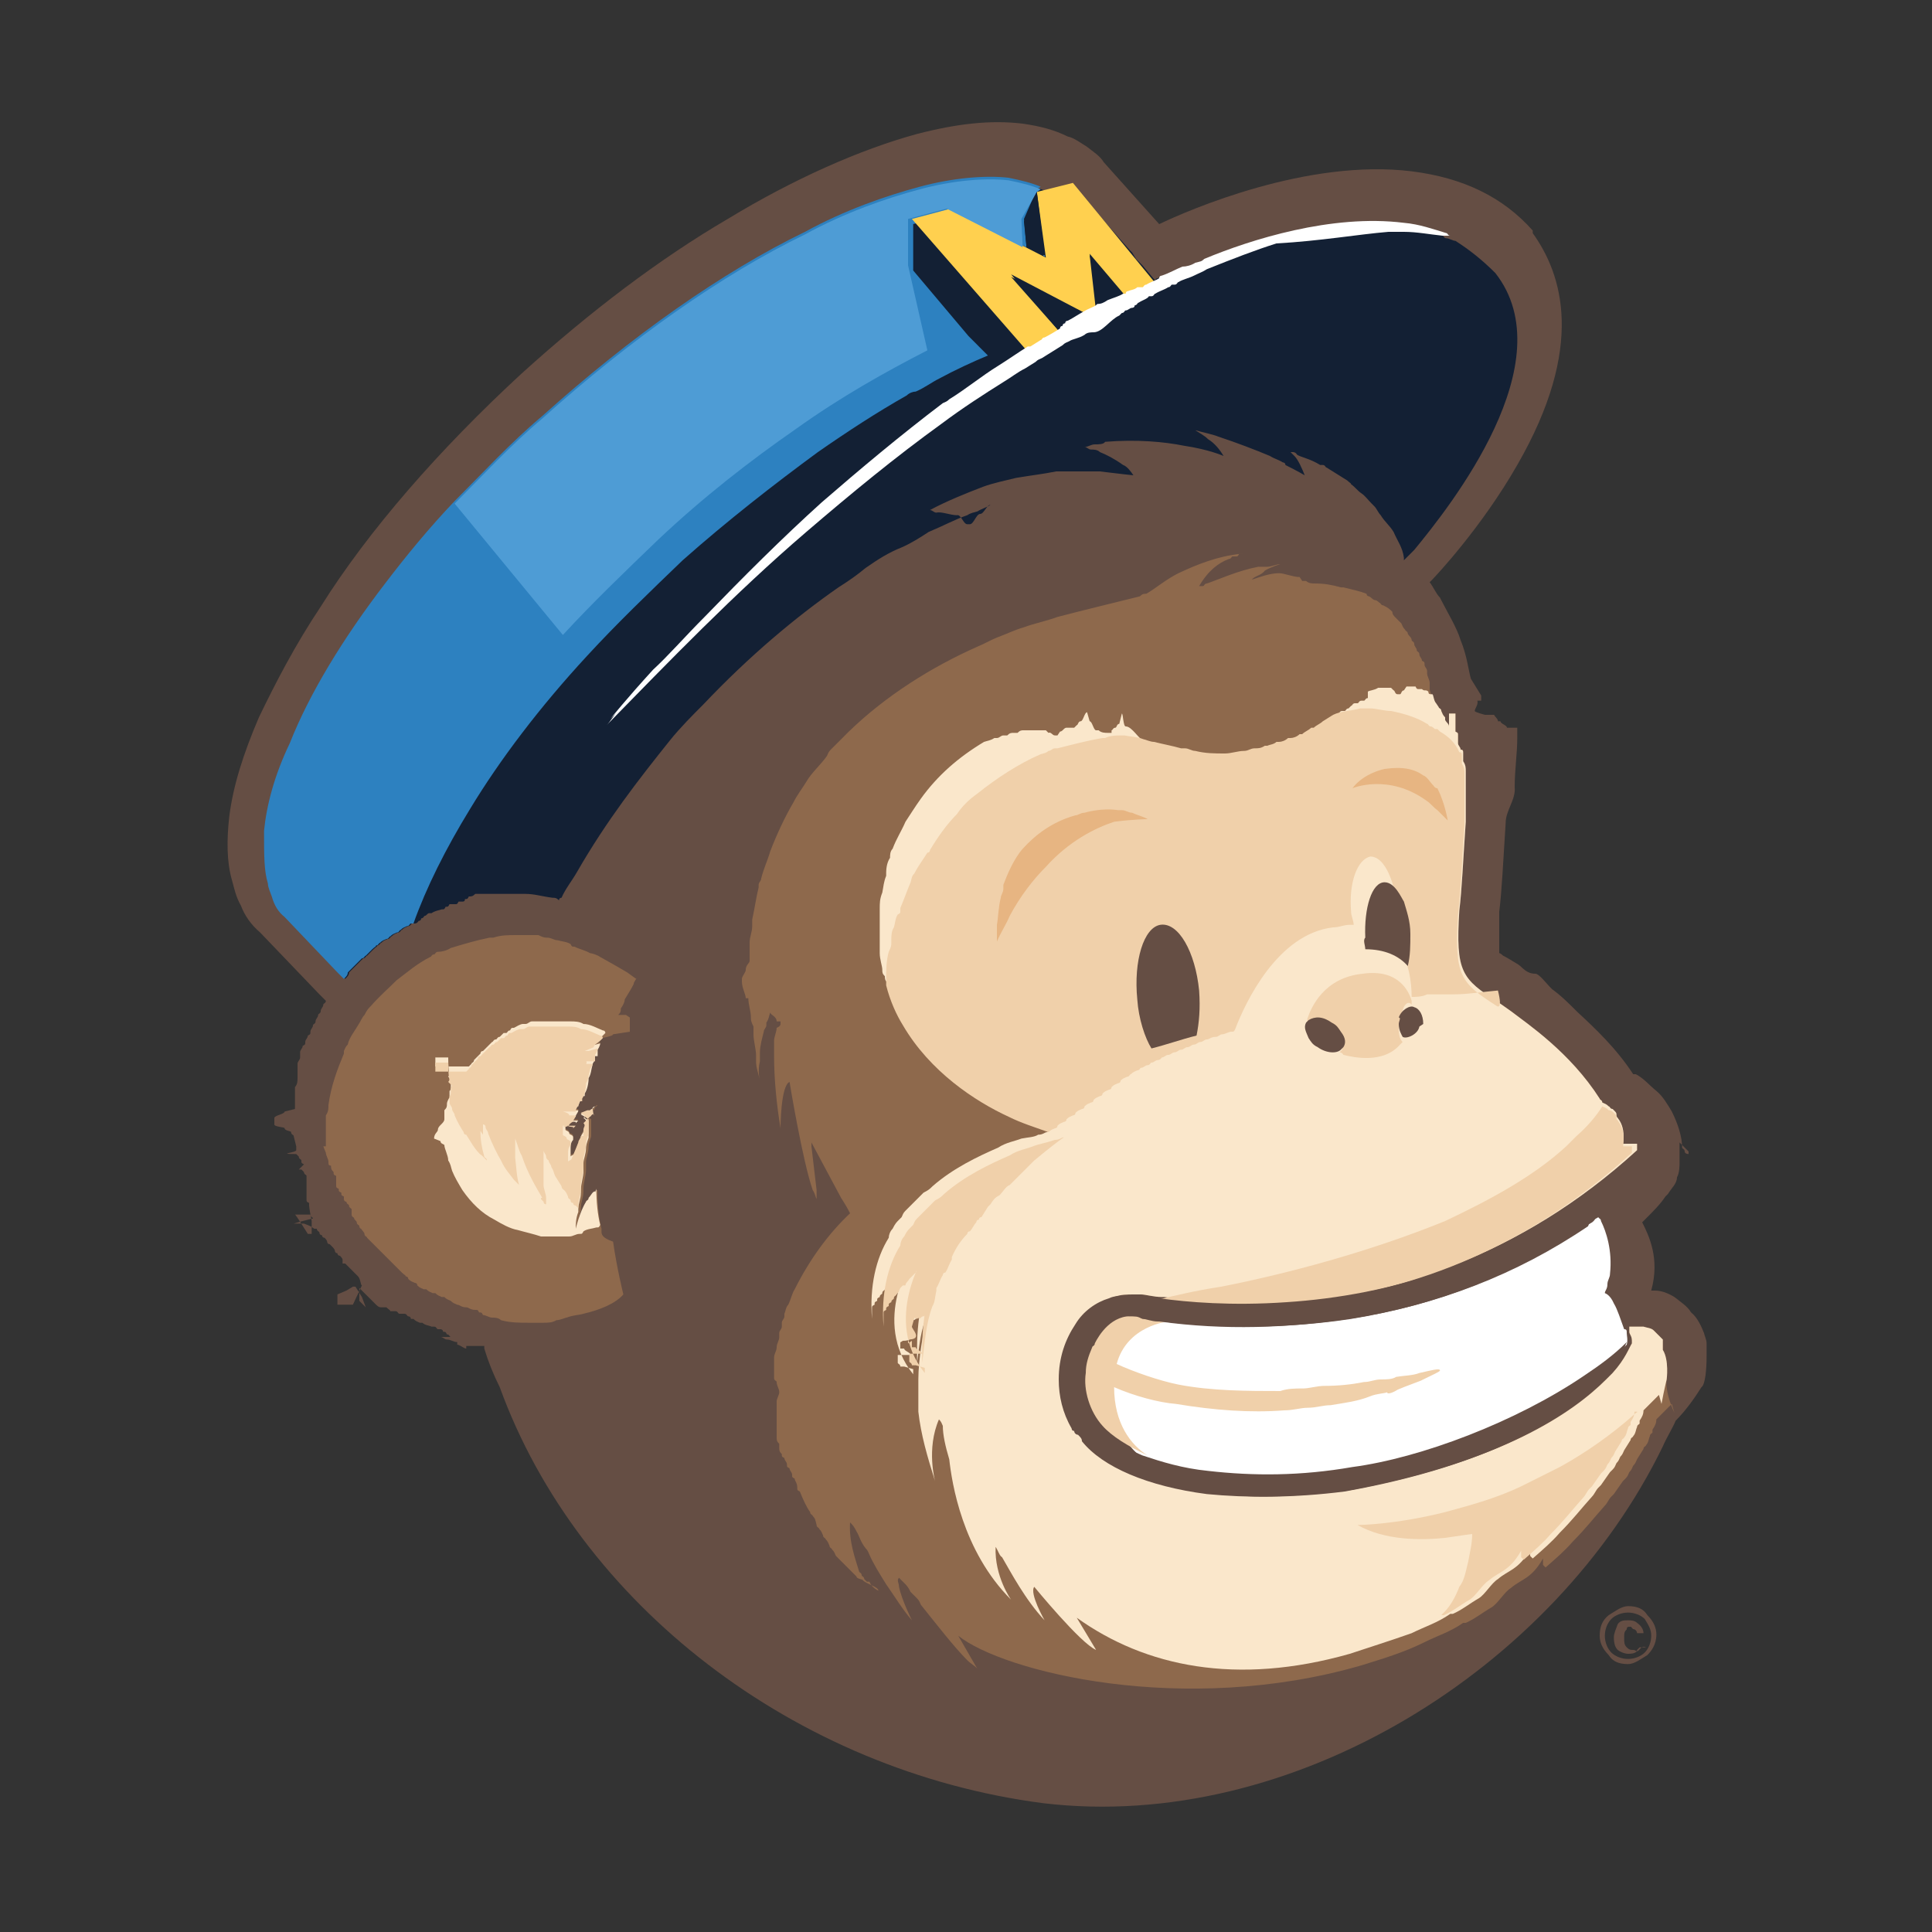 <?xml version="1.0" encoding="utf-8"?>
<!-- Generator: Adobe Illustrator 20.1.0, SVG Export Plug-In . SVG Version: 6.00 Build 0)  -->
<svg version="1.1" id="Layer_1" xmlns="http://www.w3.org/2000/svg"  x="0px" y="0px"
	 viewBox="0 0 150 150" style="enable-background:new 0 0 150 150;" xml:space="preserve">
<rect x="0" y="0" width="150" height="150" fill="#333333" stroke="none"/>
<style type="text/css">
	.st0{fill:#654E44;}
	.st1{fill:#132034;}
	.st2{fill:#8E694C;}
	.st3{fill:#2D81C0;}
	.st4{fill:#FAE7CB;}
	.st5{fill:none;}
	.st6{fill:#4E9CD5;}
	.st7{fill:#FFFFFF;}
	.st8{fill:#F0D0AA;}
	.st9{fill:#E7B582;}
	.st10{fill:#FFD04F;}
</style>
<g>
	<path class="st0" d="M127.9,128.5c-0.5,0.3-1,0.7-1.5,0.7c-0.7,0-1.2-0.2-1.5-0.7c-0.5-0.5-0.7-1-0.7-1.5c0-0.7,0.2-1.2,0.7-1.6
		c0.5-0.3,1-0.7,1.5-0.7c0.7,0,1.2,0.2,1.5,0.7c0.5,0.5,0.7,1,0.7,1.5C128.6,127.7,128.2,128.2,127.9,128.5z M125.1,125.7
		c-0.3,0.3-0.5,0.8-0.5,1.3s0.2,1,0.5,1.3s0.8,0.5,1.3,0.5c0.5,0,1-0.2,1.3-0.5c0.3-0.3,0.5-0.8,0.5-1.3s-0.2-0.8-0.5-1.3
		c-0.3-0.3-0.8-0.5-1.3-0.5C125.9,125.2,125.4,125.4,125.1,125.7z M127.1,128.2c-0.2,0.2-0.5,0.2-0.7,0.2c-0.3,0-0.7-0.2-0.8-0.3
		c-0.2-0.2-0.3-0.5-0.3-1c0-0.3,0.2-0.7,0.3-1c0.2-0.3,0.5-0.3,0.8-0.3c0.2,0,0.5,0,0.7,0.2c0.3,0.2,0.5,0.5,0.5,0.8h-0.5
		c0-0.2-0.2-0.3-0.2-0.3c-0.2,0-0.2-0.2-0.3-0.2c-0.2,0-0.3,0-0.3,0.2c-0.2,0.2-0.2,0.3-0.2,0.7c0,0.3,0,0.5,0.2,0.7
		c0.2,0.2,0.3,0.2,0.5,0.2c0.2,0,0.3,0.2,0.3,0l0.2-0.2h0.5C127.4,127.7,127.3,128.2,127.1,128.2z"/>
	<path class="st0" d="M132.5,105.3c0-0.2,0-0.5,0-0.7c0-0.2,0-0.3,0-0.3c0-0.3-0.2-0.7-0.2-0.8l0,0c-0.2-0.5-0.5-1.2-1-1.6
		c-0.3-0.5-0.8-0.8-1.3-1.2l0,0c-0.5-0.3-1-0.5-1.5-0.5c-0.2,0-0.3,0-0.3,0c0.7-2.5-0.2-4.3-0.7-5.3c0,0,0,0,0.2-0.2
		c0.7-0.7,1.2-1.2,1.6-1.8l0.2-0.2c0.3-0.5,0.7-0.8,0.7-1.3c0.2-0.3,0.2-1,0.2-1l0,0v-0.2v-0.7v-0.8l0,0l0,0l0.7,0.7v0.2
		c0,0-0.3,0-0.3-0.2c0-0.2-0.2-0.2-0.2-0.3c0-0.8-0.3-1.8-0.8-2.8c-0.3-0.5-0.7-1.2-1.2-1.6s-1-1-1.6-1.3l0,0h-0.2
		c-1.3-2-3-3.6-4.3-4.8c-0.7-0.7-1.3-1.3-2-1.8c-0.5-0.5-1-1.2-1.3-1.2l0,0c-0.7,0-1-0.5-1.3-0.7c-0.5-0.3-0.8-0.5-1.2-0.7
		c-0.2-0.2-0.3-0.2-0.3-0.2l0,0c0,0,0,0,0-0.2c0-0.2,0-0.3,0-0.7c0-0.5,0-1.3,0-2.3c0.2-1.6,0.3-3.8,0.5-6.9c0-1,0.8-1.8,0.7-2.8
		c0-1.3,0.2-2.6,0.2-3.8l0,0c0-0.3,0-0.5,0-0.8l0,0h-0.8c0-0.2-0.5-0.3-0.5-0.5h-0.2c0-0.2-0.2-0.3-0.3-0.5h-0.7
		c0,0-0.8-0.2-0.8-0.3l0,0l0,0c0-0.2,0.3-0.5,0.2-0.8h0.3v-0.2v-0.2c-0.3-0.5-0.5-0.8-0.8-1.3c-0.2-0.7-0.3-1.8-0.8-3
		c-0.3-1-1-2.1-1.6-3.3c-0.3-0.3-0.5-0.8-0.8-1.2l0.2-0.2c0.2-0.2,3.8-4,6.6-8.9c5.3-9.2,3.5-14.8,1.2-18v-0.2l0,0
		c-2.3-2.6-5.4-4.1-9.4-4.6c-8.1-1-17.3,3-19.6,4.1l-4.3-4.8l0,0c-0.3-0.5-0.8-0.8-1.3-1.2c-0.5-0.3-1-0.7-1.5-0.8
		c-1-0.5-2.1-0.8-3.5-1c-2.5-0.3-5.1,0-8.2,0.8c-4.4,1.2-9.6,3.5-14.7,6.6c-5.3,3.1-10.7,7.2-16,12c-6.4,5.9-11.9,12.2-15.6,18.1
		c-2,3-3.5,5.9-4.8,8.6c-1.2,2.8-2,5.3-2.3,7.7c-0.2,1.8-0.2,3.5,0.2,4.9c0.2,0.7,0.3,1.3,0.7,2c0.3,0.8,0.8,1.5,1.5,2.1l0,0
		l4.6,4.8l0.5,0.5l0,0c0,0.2-0.2,0.2-0.2,0.3c0,0.2-0.2,0.3-0.2,0.5c0,0.2-0.2,0.2-0.2,0.3c0,0.2-0.2,0.3-0.2,0.5
		c0,0.2-0.2,0.2-0.2,0.3c0,0.2-0.2,0.3-0.2,0.5c0,0.2,0,0.2-0.2,0.3c0,0.2-0.2,0.3-0.2,0.5c0,0.2,0,0.2-0.2,0.3
		c0,0.2-0.2,0.3-0.2,0.5v0.2v0.2c0,0.2-0.2,0.3-0.2,0.5c0,0.2,0,0.2,0,0.3v0.2c0,0.2,0,0.2,0,0.3c0,0.2,0,0.2,0,0.3
		c0,0.2,0,0.5-0.2,0.7v0.2l0,0l0,0c0,0.2,0,0.3,0,0.5c0,0.2,0,0.5,0,0.7c0,0.2,0,0.2,0,0.3l-0.8,0.2c0,0.2-0.8,0.3-0.8,0.5
		c0,0.2,0,0.2,0,0.3v0.2l0,0l0,0c0,0.2,0.8,0.2,0.8,0.3c0,0.2,0.5,0.2,0.5,0.3c0,0.2,0.2,0.2,0.2,0.3L23,89c0,0.2,0,0.2,0,0.3
		c0,0.2-1.6,0.3,0,0.3l0,0l0,0l0.2,0.2c0,0.2,0.2,0.2,0.2,0.3c0,0.2,0,0.2,0.2,0.3l-0.2,0.2l-0.2,0.2l0,0h0.2l0.2,0.2
		c0,0.2,0.2,0.2,0.2,0.3c0,0,0,0,0,0.2c0,0.2,0,0.2,0,0.2v0.2c0,0,0,0,0,0.2v0.2v0.2l0,0c0,0,0,0,0,0.2v0.2v0.2c0,0.2,0,0.2,0.2,0.3
		l0,0l0,0c0,0,0,0,0,0.2c0,0.2,0.2,1.2,0.2,1.2v1h-0.3c0,0-1-1.6-1-1.5l0,0l0,0l0,0h0.7h0.3h0.2c0,0.2,0.2,0.2,0.2,0.3l0,0l0,0
		l-0.8,0.2l-0.7,0.2l0,0h0.8l0.5,0.2l0.3,0.2h0.2l0,0l0,0l0,0l0,0c0,0.2,0.2,0.2,0.2,0.3l0,0l0,0l0,0c0,0,0,0.2,0.2,0.2
		c0,0,0,0.2,0.2,0.2l0,0c0,0,0.2,0.2,0.2,0.3l0,0l0,0l0,0c0,0,0,0.2,0.2,0.2l0.2,0.2l0,0l0,0c0,0,0.2,0.2,0.2,0.3l0,0l0,0
		c0,0,0,0.2,0.2,0.2c0,0.2,0.2,0.2,0.2,0.2l0,0c0,0,0.2,0.2,0.2,0.3l0,0l0,0l0,0v0.5v0.5l0,0v-0.5v-0.2h0.2l0.2,0.2l0,0l0.2,0.2l0,0
		l0.2,0.2l0.2,0.2l0,0l0.2,0.2l0,0l0,0l0,0l0,0l0,0c0.2,0.2,0.2,0.7,0.3,0.7l-0.7,1.5h-1.2v-0.8l0.7-0.3l0.5-0.3h0.2l0.5,0.8
		l0.3,0.8l0,0l-0.3-0.3l-0.2-0.2V100c0.2,0.2,0.2,0.2,0.3,0.3c0,0,0,0,0.2,0.2l0,0c0,0,0,0,0.2,0.2l0,0l0,0c0.2,0.2,0.2,0.2,0.3,0.3
		l0,0l0,0l0,0l0,0c0,0,0,0,0.2,0.2l0,0c0.2,0.2,0.3,0.3,0.5,0.3l0,0h0.2l0,0l0,0h0.2c0.2,0.2,0.3,0.2,0.3,0.3l0,0l0,0h0.2l0,0l0,0
		c0,0,0,0,0.2,0c0.2,0,0.2,0.2,0.3,0.2h0.2l0,0h0.2l0,0l0,0c0.2,0,0.2,0.2,0.3,0.2c0,0,0.2,0,0.2,0.2h0.2l0,0l0,0
		c0.2,0.2,0.3,0.2,0.5,0.3l0,0h0.2l0,0c0.2,0.2,0.5,0.2,0.7,0.3l0,0h0.2l0,0c0.2,0,0.2,0.2,0.3,0.2h0.2c0,0,0.2,0,0.2,0.2l0,0l0,0
		l0,0c0.2,0,0.2,0,0.3,0.2l0,0c0.2,0,0.2,0.2,0.3,0.2l0,0H34h0.2l0,0c0.2,0,0.3,0.2,0.5,0.2l0,0l0,0l0,0c0.3,0,0.5,0.2,0.8,0.2l0,0
		l0,0v0.2c0.2,0,0.5,0.3,0.7,0.3l0,0v-0.2h0.2c0.2,0,0.5,0,0.7,0l0,0h0.2c0.2,0,0.3,0,0.3,0v0.2l0,0c0.3,1,0.7,2,1.2,3
		c6.1,16.8,22.9,29.8,42.2,32.3c19.3,2.3,39.7-10.4,48.1-27.7c0.3-0.7,0.7-1.3,1-2c0.8-0.8,1.5-1.8,2-2.6
		C132.4,107.5,132.5,106.3,132.5,105.3z"/>
	<path class="st0" d="M115.6,55.9L115.6,55.9L115.6,55.9z"/>
	<path class="st0" d="M30.9,103L30.9,103L30.9,103z"/>
	<path class="st0" d="M25.5,97.9L25.5,97.9L25.5,97.9z"/>
	<path class="st0" d="M25.5,97.9L25.5,97.9L25.5,97.9z"/>
	<path class="st0" d="M23,92.5L23,92.5L23,92.5z"/>
	<path class="st0" d="M22.7,91.6L22.7,91.6L22.7,91.6z"/>
	<ellipse class="st0" cx="26" cy="98.6" rx="0" ry="0"/>
	<path class="st1" d="M116.1,21.2c-1-1-2-1.8-3.1-2.5c-0.2,0-0.5-0.2-0.7-0.2c-0.2,0-0.2-0.2-0.3-0.2c-1-0.3-2.1-0.7-3.3-0.8
		c-5.6-0.7-11.9,1.3-15.5,2.8c-0.2,0.2-0.3,0.2-0.7,0.3c-0.3,0.2-0.7,0.3-1,0.3c-0.5,0.2-1,0.5-1.6,0.7c0,0-0.2,0-0.2,0.2l-1-1.2
		l-0.5-0.5l-0.3-0.5l-0.2-0.2l-3.8-4.3l-0.3-0.3l-0.3-0.5l0,0l-1,0.2l-1.2,0.3c-0.7-0.3-1.5-0.5-2.5-0.7c-1.8-0.2-4.3,0-6.9,0.7
		s-5.8,1.8-8.9,3.5c-6.4,3.1-13.5,8.1-20.4,14.3c-2.5,2.1-4.6,4.4-6.8,6.6c-2,2.1-3.8,4.3-5.4,6.4C27,50,24.3,54.3,22.9,58
		c-1.2,2.5-1.8,4.8-2,6.8c-0.3,1.6-0.3,2.8,0,3.8c0,0.3,0.2,0.7,0.3,1c0.2,0.7,0.5,1.2,1,1.6l4.1,4.3l0.5,0.5l0,0
		c0.2-0.2,0.3-0.3,0.3-0.5l0,0l0.2-0.2c0.2-0.2,0.3-0.3,0.3-0.3l0.2-0.2l0.2-0.2c0,0,0,0,0.2-0.2c0.2,0,0.2-0.2,0.3-0.2
		c0.2-0.2,0.2-0.2,0.3-0.3l0.2-0.2l0,0c0.2-0.2,0.3-0.2,0.3-0.3c0.2,0,0.2-0.2,0.3-0.2c0.2-0.2,0.3-0.2,0.5-0.3
		c0.2,0,0.2-0.2,0.3-0.2c0.2-0.2,0.3-0.2,0.5-0.3c0.2,0,0.2-0.2,0.3-0.2c0.2-0.2,0.3-0.2,0.5-0.3c0.2,0,0.2-0.2,0.3-0.2h0.2l0,0
		c0.2,0,0.3-0.2,0.3-0.2s0.2,0,0.2-0.2c0.2,0,0.2-0.2,0.3-0.2s0.2-0.2,0.3-0.2h0.2c0.3-0.2,0.5-0.2,0.8-0.3c0.2,0,0.2,0,0.3-0.2
		c0.2,0,0.2,0,0.3-0.2h0.2h0.2c0.2,0,0.2,0,0.3-0.2h0.2c0.2,0,0.3,0,0.3-0.2c0.2,0,0.2,0,0.3-0.2c0.2,0,0.3,0,0.5-0.2h0.2h0.2
		c0.2,0,0.3,0,0.5,0s0.3,0,0.3,0c0.2,0,0.2,0,0.3,0h0.2h0.2l0,0c0.5,0,1.2,0,1.8,0h0.2c0.7,0,1.3,0.2,2.1,0.3c0.2,0,0.3,0,0.5,0.2
		c0,0,0-0.2,0.2-0.2c0.3-0.7,0.8-1.3,1.2-2c2.3-4,4.8-7.2,7.2-10.2c0.8-1,1.8-2,2.6-2.8c3.6-3.8,7.2-6.8,10.5-9.1
		c0.8-0.5,1.5-1,2.1-1.5c1-0.7,1.8-1.2,2.8-1.6c0.7-0.3,1.5-0.8,2.1-1.2c1.2-0.5,2.1-1,3-1.3c0.3-0.2,0.5-0.2,0.8-0.3
		c0.3-0.2,0.7-0.3,1-0.5c-0.3,0-0.5,0.7-0.8,0.7c-0.3,0-0.5,0.8-0.8,0.8h-0.2c-0.3,0-0.5-0.8-0.8-0.7c-0.5,0-1.2-0.3-1.6-0.2
		c-0.2,0-0.3-0.2-0.5-0.2c1.3-0.7,2.8-1.3,4.1-1.8c0.8-0.3,1.8-0.5,2.6-0.7c1.2-0.2,2.1-0.3,3.1-0.5c0.7,0,1.3,0,1.8,0
		c0.7,0,1.2,0,1.6,0c1.6,0.2,2.6,0.3,2.6,0.3c-0.2-0.3-0.5-0.7-0.8-0.8c-0.7-0.5-1.3-0.8-1.8-1c-0.2-0.2-0.5-0.2-0.7-0.2
		c-0.2,0-0.3-0.2-0.5-0.2c0.3,0,0.5-0.2,0.8-0.2c0.3,0,0.7,0,0.8-0.2c2.5-0.2,4.6,0,6.1,0.3c2,0.3,3.1,0.8,3.1,0.8
		c-0.3-0.5-0.7-1-1.2-1.3c-0.3-0.3-0.7-0.5-1-0.7c0.7,0.2,1.3,0.3,1.8,0.5c1.5,0.5,2.8,1,4,1.5c0.3,0.2,0.7,0.3,1,0.5
		c0,0,0.2,0,0.2,0.2c1,0.5,1.5,0.8,1.5,0.8c-0.2-0.5-0.5-1.2-0.8-1.5c-0.2-0.2-0.2-0.2-0.3-0.3l0,0h0.2c0,0,0.2,0,0.3,0.2
		c0.3,0.2,1,0.3,1.8,0.8c0,0,0,0,0.2,0s0.2,0.2,0.3,0.2c0.3,0.2,0.5,0.3,0.8,0.5c0.3,0.2,0.5,0.3,0.8,0.5c0.2,0.2,0.3,0.2,0.3,0.3
		c0.3,0.2,0.5,0.5,0.8,0.7s0.5,0.5,0.8,0.8l0.2,0.2c0.2,0.2,0.3,0.5,0.5,0.7c0.3,0.5,0.7,0.8,1,1.3c0.3,0.7,0.7,1.2,0.8,2
		c0,0,0,0,0,0.2c0.2-0.2,0.5-0.5,0.8-0.8C112.6,39.3,121.5,28.1,116.1,21.2z"/>
	<path class="st2" d="M129.4,107.1L129.4,107.1c0,0,0.2-1.5-0.3-2.3v-0.3v-0.3V104l-0.2-0.2c-0.2-0.2-0.2-0.2-0.3-0.3l-0.2-0.2
		c-0.2-0.2-0.5-0.2-0.8-0.3c-0.2,0-0.5,0-0.8,0c-0.2,0-0.2,0-0.3,0l0,0l0,0v0.2c0,0,0,0,0,0.2c0,0.2,0.2,0.3,0.2,0.7c0,0,0,0,0,0.2
		l0,0c-0.2,0.3-0.5,1.2-1.5,2.3c-0.2,0.2-0.3,0.3-0.5,0.5c-2.6,2.6-8.1,6.4-19.9,8.6c-4,0.5-7.6,0.7-10.7,0.2
		c-4.6-0.5-8.1-2-9.7-4.1c-0.2-0.2-0.3-0.3-0.3-0.5c-0.2-0.2-0.2-0.3-0.3-0.3c0,0,0-0.2-0.2-0.2c-0.7-1.2-1-2.6-1-3.8
		c0-1.6,0.5-3.1,1.3-4.3c0.7-1,1.6-1.6,2.6-2c0.5-0.2,1-0.2,1.6-0.2c0.2,0,0.3,0,0.5,0c0.3,0,1,0.2,1.6,0.2h0.2
		c2.1,0.3,5.8,0.7,9.9,0.3c7.7-0.5,17.6-3.3,26.8-11.7v-0.5h-1.2v1c0-0.7,0.5-2-0.3-3c-0.2-0.2,0-0.3-0.2-0.5
		c-0.2-0.2-0.2-0.2-0.2-0.2c-0.2,0-0.2-0.2-0.3-0.2c-0.2-0.2-0.3-0.2-0.5-0.3l0,0c0-0.2-0.2-0.2-0.2-0.3c-2.3-3.6-5.6-5.8-6.9-6.8
		c-0.7-0.5-1-0.7-1-0.7c-2.8-1.8-3.3-2.3-3-7.1c0.2-1.6,0.3-4,0.5-6.9c0-0.3,0-0.8,0-1.2c0-0.2,0-0.2,0-0.3c0-0.3,0-0.7,0-1v-0.2V61
		c0-0.3,0-0.5,0-0.8c0-0.2,0-0.2,0-0.3c0-0.3,0-0.5-0.2-0.8c0-0.2,0-0.2,0-0.3s0-0.3,0-0.3c0-0.2,0-0.3-0.2-0.3l0,0l0,0l0,0
		c0-0.2-0.2-0.3-0.2-0.5v-0.2v-0.2l0,0v-0.2l0,0c0-0.2,0-0.2-0.2-0.3l0,0v-0.2v-0.7v-0.5h-0.5v1c0-0.2-0.2-0.3-0.3-0.5v-0.2
		c-0.2-0.2-0.2-0.3-0.3-0.5l0,0l0,0c0-0.2-0.2-0.2-0.2-0.3l-0.2-0.2c-0.2-0.2-0.2-0.3-0.3-0.3l0,0l0,0l0,0l0,0l0,0l0,0l0,0l0,0v-0.2
		l0,0c0-0.2-0.2-0.5-0.2-0.7l0,0v-0.2l0,0c0,0,0-0.2,0-0.3l0,0c0-0.2-0.2-0.5-0.2-0.7v-0.2c0-0.2-0.2-0.3-0.2-0.5
		c0-0.2,0-0.2-0.2-0.3c0-0.2-0.2-0.3-0.2-0.5c0-0.2-0.2-0.2-0.2-0.3c0-0.2-0.2-0.3-0.2-0.5c0-0.2-0.2-0.2-0.2-0.3
		c0-0.2-0.2-0.3-0.3-0.5c0-0.2-0.2-0.2-0.2-0.3c-0.2-0.2-0.2-0.3-0.3-0.5l-0.2-0.2l-0.2-0.2c-0.2-0.2-0.3-0.3-0.3-0.5l0,0l0,0
		c-0.2-0.2-0.3-0.3-0.7-0.5l0,0c-0.2,0-0.2-0.2-0.3-0.2l0,0l0,0c0,0-0.2-0.2-0.3-0.2l0,0l0,0c-0.2,0-0.3-0.2-0.5-0.3
		c0,0-0.2,0-0.2-0.2c-0.5-0.2-1-0.3-1.8-0.5h-0.2c-0.7-0.2-1.3-0.3-2-0.3c-0.2,0-0.5,0-0.7-0.2c-0.2,0-0.2,0-0.3,0l-0.2-0.3
		c-0.5,0-1.2-0.3-1.6-0.3l0,0c-0.7,0-1.5,0.3-2.1,0.5c0.2-0.3,0.7-0.3,1-0.7c0.5-0.3,1.2-0.5,1.2-0.5c-0.3,0-0.7,0.2-1,0.2
		c-0.2,0-0.2,0-0.3,0h-0.2l0,0h-0.2c-1.6,0.3-3.1,1-4,1.3c-0.2,0-0.2,0.2-0.3,0.2l0,0c-0.2,0-0.2,0-0.3,0l0,0
		c0.7-1.2,1.5-1.8,2.3-2.1c0.2,0,0.2-0.2,0.3-0.2c0,0,0,0,0.2,0s0.2,0,0.3-0.2c0.2,0,0.3,0,0.3,0H97h-0.2c-0.2,0-0.2,0-0.3,0h-0.2
		c-1.8,0.2-3.3,0.8-4.8,1.5c-1,0.5-1.8,1.2-2.5,1.6c-0.2,0-0.3,0-0.5,0.2c-2,0.5-4.1,1-6.4,1.6c-0.8,0.3-1.8,0.5-2.6,0.8
		c-0.7,0.2-1.3,0.5-2.1,0.8c-0.5,0.2-1,0.5-1.5,0.7c-3.6,1.6-7.1,3.8-10,6.6c-0.2,0.2-0.2,0.2-0.3,0.3c-0.3,0.3-0.5,0.5-0.8,0.8
		c-0.2,0.2-0.2,0.2-0.3,0.3c-0.2,0.2-0.2,0.3-0.3,0.5c-0.5,0.7-1.2,1.3-1.6,2c-0.3,0.5-0.7,1-1,1.6l0,0c-0.7,1.2-1.3,2.5-1.8,3.8
		c-0.2,0.7-0.5,1.3-0.7,2.1c0,0.2-0.2,0.3-0.2,0.5v0.2c-0.2,0.8-0.3,1.6-0.5,2.5c0,0.2,0,0.3,0,0.5c0,0.5-0.2,0.8-0.2,1.3
		c0,0.3,0,0.8,0,1.2v0.2c0,0.2-0.3,0.3-0.3,0.7c0,0.2-0.3,0.5-0.3,0.7v0.2c0,0.5,0.3,1,0.3,1.3h0.2c0,0.5,0.2,1,0.2,1.5
		c0,0.2,0,0.3,0.2,0.7V80c0,0.2,0,0.2,0,0.3c0,0.5,0.2,1.2,0.2,1.6c0,0.2,0,0.3,0,0.5c0,0.5,0.2,1,0.3,1.5c0,0-0.2-0.7,0-1.5
		c0-0.2,0-0.5,0-0.7c0-0.5,0.2-1.2,0.3-1.6c0-0.2,0.2-0.3,0.2-0.5v-0.2c0.2-0.3,0.2-0.5,0.3-0.8c0,0.2,0.5,0.3,0.5,0.7h0.3v0.2
		c0,0.2-0.3,0.3-0.3,0.3c0,0.3-0.2,0.7-0.2,1s0,0.8,0,1.2c0,1.8,0.2,3.8,0.5,5.6c0,0,0-3.3,0.7-3.6c0,0,1,6.1,1.8,8.4
		c0.2,0.3,0.2,0.5,0.3,0.7v-0.7L63,89c0,0,0-0.2,0-0.3c0.7,1.3,1.5,2.8,2.3,4.3c0.2,0.3,0.5,0.8,0.7,1.2c-1.6,1.5-3.1,3.5-4.3,5.9
		c-0.2,0.3-0.3,0.8-0.5,1.2c-0.2,0.2-0.2,0.5-0.3,0.7v0.2c0,0.2-0.2,0.3-0.2,0.5c0,0.2,0,0.2,0,0.3c0,0.2-0.2,0.3-0.2,0.5
		c0,0.2,0,0.2,0,0.3c0,0.3-0.2,0.5-0.2,0.8l0,0c0,0.3-0.2,0.5-0.2,0.8c0,0.2,0,0.2,0,0.3c0,0.2,0,0.3,0,0.5c0,0.2,0,0.2,0,0.3
		c0,0.2,0,0.3,0,0.5c0,0.2,0.2,0.2,0.2,0.3c0,0.3,0.2,0.5,0.2,0.8l0,0c0,0.2-0.2,0.5-0.2,0.7c0,0.2,0,0.5,0,0.7v0.2l0,0
		c0,0.3,0,0.5,0,0.8c0,0.2,0,0.2,0,0.3c0,0.2,0,0.3,0,0.5c0,0.2,0,0.2,0,0.3c0,0.2,0,0.3,0.2,0.5c0,0.2,0,0.2,0,0.3
		c0,0.2,0,0.3,0.2,0.5c0,0.2,0,0.2,0.2,0.3c0,0.2,0.2,0.3,0.2,0.5c0,0.2,0,0.2,0.2,0.3c0,0.2,0.2,0.3,0.2,0.5c0,0.2,0,0.2,0.2,0.3
		c0,0.2,0.2,0.3,0.2,0.7c0,0.2,0,0.2,0.2,0.3c0.2,0.5,0.5,1.2,0.8,1.6c0,0.2,0.2,0.2,0.2,0.3c0.2,0.2,0.2,0.3,0.3,0.7
		c0,0.2,0.2,0.2,0.2,0.3c0.2,0.2,0.2,0.3,0.3,0.5c0,0.2,0.2,0.2,0.2,0.3c0.2,0.2,0.2,0.3,0.3,0.5c0,0.2,0.2,0.2,0.2,0.3
		c0.2,0.2,0.2,0.3,0.3,0.5c0.2,0.2,0.2,0.2,0.3,0.3c0.2,0.2,0.3,0.3,0.5,0.5c0.2,0.2,0.2,0.2,0.3,0.3c0.2,0.2,0.3,0.3,0.5,0.5
		c0,0.2,0.5,0.2,0.5,0.3c0.3,0.3,1.2,0.5,1.2,0.8l0,0c0,0-0.5-0.2-0.7-0.7h-0.2l-0.2-0.2l0,0c0-0.2-0.2-0.2-0.2-0.3l0,0
		c0-0.2-0.2-0.2-0.2-0.3c-0.3-1-0.8-2.3-0.7-3.8c0.2,0.2,0.3,0.3,0.5,0.7c0.2,0.3,0.3,0.8,0.7,1.3c0.2,0.2,0.2,0.3,0.3,0.5
		c0.3,0.7,0.8,1.5,1.3,2.3c0.7,1,1.3,2,2,2.8l0,0c0,0-0.8-1.6-1-2.6c0-0.3-0.2-0.5,0-0.7l0.2,0.2l0.2,0.2c0.2,0.2,0.3,0.3,0.5,0.7
		l0.2,0.2c0.2,0.2,0.2,0.2,0.3,0.3l0,0c0.2,0.2,0.2,0.3,0.3,0.5c1.2,1.5,2.6,3.3,3.6,4.3c0.3,0.3,0.7,0.5,0.8,0.7l-1.5-2.6
		c3.5,2.8,17.5,6.3,31.3,2.3c1.6-0.5,3.3-1,4.9-1.8c1-0.5,2-0.8,3-1.5h0.2c0.7-0.3,1.3-0.8,2-1.2l0,0c0.5-0.3,1-1.2,1.5-1.5
		c0.8-0.7,1.6-0.7,2.5-2.3l0,0v0.5l0.2,0.2c0.8-0.7,1.5-1.3,2.1-2c1-1,1.6-1.8,2.5-2.8l0,0c0.2-0.2,0.3-0.5,0.5-0.7l0,0l0.2-0.2
		c0.2-0.3,0.5-0.7,0.7-1l0.2-0.2c0.2-0.2,0.2-0.3,0.3-0.5c0.2-0.2,0.2-0.3,0.3-0.5c0.2-0.2,0.2-0.3,0.3-0.5c0.2-0.3,0.3-0.5,0.5-0.8
		c0-0.2,0.2-0.2,0.2-0.3c0.2-0.2,0.2-0.5,0.3-0.7c0-0.2,0.2-0.2,0.2-0.3v-0.2c0.2-0.3,0.3-0.5,0.3-0.8l0,0c0.5-0.5,0.8-0.8,1.2-1.2
		l0.2,0.7C129.2,107.9,129.4,107.1,129.4,107.1z"/>
	<path class="st2" d="M46.7,95.6v-0.2l0,0c-0.2-0.8-0.3-1.8-0.3-2.8v-0.2c-0.2,0-0.3,0.3-0.5,0.5c0,0.2-0.2,0.2-0.2,0.3
		c-0.5,0.8-0.8,2.1-0.8,2.1c0-0.3,0-0.8,0.2-1.3v-0.2c0-0.5,0.2-0.8,0.2-1.3v-0.2c0-0.5,0.2-1,0.2-1.5v-0.2l0,0v-0.2v-0.2
		c0-0.3,0.2-0.7,0.2-1.2c0-0.3,0.2-0.7,0.2-0.8v-0.2v-0.2c0,0,0,0,0-0.2l0,0v-0.2l0,0v-0.2c0-0.2,0-0.2,0-0.3l0,0l-0.3-0.2
		c0-0.2-0.3-0.2-0.3-0.3l0,0l0,0l0.5-0.2h0.2c0,0,0.2,0,0.2-0.2c0-0.2,0.2-0.2,0.2-0.2l0,0l0,0l0,0l0,0l0,0l0,0l-0.2,0.2
		c-0.2,0-0.2,0.2-0.2,0.2l-0.2,0.2c-0.2,0.2-0.2,0.2-0.3,0.3l0,0c0.2,0.2,0,0.3,0,0.5l0,0l0,0l0,0l0,0c0,0,0,0,0,0.2
		c0,0.2,0,0.2,0,0.3h0.2l0,0h-0.2h-0.2l0,0c0,0.2-0.2,0.3-0.2,0.5c-0.2,0.5-0.3,0.8-0.5,1.2c0,0.2-0.3,0.2-0.3,0.3
		c0,0.2-0.3,0.3-0.3,0.5l0,0h0.3l0,0l0,0l0,0c0-0.2,0-0.2,0-0.3c0-0.3,0-0.5,0-0.8c0-0.2,0-0.5,0.2-0.7v-0.2c0-0.2-0.3-0.2-0.3-0.3
		c0-0.2-0.3-0.2-0.3-0.3v-0.7h1l-0.2,0.2v0.2c0-0.2,0-0.2,0-0.3c0,0-0.5,0-0.5-0.2l-0.3,0.2l0,0c0,0,0.5,0,0.5-0.2
		c0,0,0.2-0.2,0.3-0.2c0-0.2,0.2-0.3,0.2-0.5h-0.5c0-0.2-0.5-0.3-0.5-0.3l0,0h0.7h0.3c0-0.3,0.3-0.5,0.3-0.8h0.2l0,0v-0.2
		c0.2-0.3,0.3-0.8,0.3-1.2l0,0c0.2-0.3,0.2-0.7,0.3-1l0,0c0-0.2,0.2-0.3,0.2-0.5h-0.5c0.2-0.2-0.3-0.5-0.3-0.7v0.5h1v-0.3v-0.2
		c0,0,0.2-0.3,0.2-0.5l-0.7,0.2h-0.3l0,0l0.7-0.3c0-0.2,1.3-0.3,1.3-0.5l1.3-0.2l0,0V79l-0.3-0.2H48l0,0c0.2-0.2,0.2-0.3,0.2-0.5
		c0.2-0.3,0.3-0.5,0.3-0.7c0.3-0.5,0.5-0.8,0.7-1.2c0-0.2,0.2-0.3,0.2-0.5v-0.2l0,0V76l0,0c0,0-0.3-0.2-0.7-0.5
		c-0.5-0.3-1.2-0.7-2.1-1.2c-0.3-0.2-0.7-0.3-0.8-0.3c-0.3-0.2-0.8-0.3-1.2-0.5c-0.2,0-0.2,0-0.3-0.2c-0.3-0.2-0.7-0.2-1-0.3l0,0
		c-0.3,0-0.5-0.2-0.8-0.2c-0.2,0-0.3,0-0.7-0.2c-0.2,0-0.2,0-0.3,0c-0.2,0-0.2,0-0.3,0c-0.3,0-0.5,0-0.8,0c-0.2,0-0.3,0-0.3,0
		c-0.7,0-1.2,0-1.8,0.2H38c-1,0.2-2,0.5-3,0.8c-0.3,0.2-0.7,0.3-1,0.3c-0.2,0-0.2,0.2-0.3,0.2c-0.2,0-0.2,0.2-0.3,0.2
		c-1,0.5-1.8,1.2-2.6,1.8l0,0c-0.7,0.7-1.3,1.2-2,2c-0.2,0.2-0.3,0.3-0.5,0.7c-0.2,0.2-0.3,0.5-0.5,0.8c-0.3,0.5-0.7,1-0.8,1.5
		c-0.2,0.2-0.2,0.3-0.3,0.5c0,0,0,0,0,0.2c-0.5,1.2-1,2.5-1.2,4c0,0.3,0,0.5-0.2,0.8v0.2c0,0.2,0,0.5,0,0.7c0,0.3,0,0.5,0,0.8v0.2
		c0,0.2,0,0.5,0,0.7v0.2v0.2c0,0.2,0,0.3,0,0.5l0,0V89h-0.2l0.2,0.5c0,0.2,0.2,0.5,0.2,0.7s0,0.3,0.2,0.3c0,0.2,0,0.3,0.2,0.5
		c0,0.2,0,0.2,0.2,0.3v0.2v0.2v0.2V92c0,0.2,0,0.2,0.2,0.3c0,0.2,0,0.2,0.2,0.3c0,0.2,0,0.2,0.2,0.3v0.2c0,0,0,0.2,0.2,0.2
		c0,0.2,0.2,0.2,0.2,0.3c0,0.2,0.2,0.2,0.2,0.3v0.2v0.2c0,0.2,0.2,0.2,0.2,0.3s0.2,0.2,0.2,0.3c0,0.2,0.2,0.2,0.2,0.3
		c0,0.2,0.2,0.2,0.2,0.3c0,0,0.2,0.2,0.2,0.3c0,0.2,0.2,0.2,0.2,0.3l0.2,0.2c0.2,0.2,0.2,0.2,0.3,0.3l0.2,0.2
		c0.2,0.2,0.2,0.2,0.3,0.3l0.2,0.2c0.2,0.2,0.2,0.2,0.3,0.3l0.2,0.2c0.2,0.2,0.2,0.2,0.3,0.3l0.2,0.2c0.2,0.2,0.2,0.2,0.3,0.3
		l0.2,0.2c0.2,0.2,0.3,0.2,0.3,0.3c0,0,0.2,0,0.2,0.2c0.2,0.2,0.3,0.2,0.5,0.3c0,0,0.2,0,0.2,0.2c0.2,0.2,0.3,0.2,0.5,0.3h0.2
		c0.2,0.2,0.3,0.2,0.5,0.3h0.2c0.2,0.2,0.3,0.2,0.5,0.3h0.2c0.2,0.2,0.3,0.2,0.5,0.3l0,0c0.2,0.2,0.3,0.2,0.5,0.3l0,0
		c0.2,0,0.3,0.2,0.7,0.2l0,0c0.2,0,0.3,0.2,0.7,0.2l0,0c0.2,0,0.2,0,0.3,0.2c0.2,0,0.2,0,0.3,0.2l0,0c0.2,0,0.5,0.2,0.7,0.2l0,0l0,0
		c0.2,0,0.5,0,0.7,0.2l0,0c0.7,0.2,1.5,0.2,2.1,0.2l0,0c0.2,0,0.3,0,0.5,0s0.5,0,0.7,0c0.3,0,0.7,0,1-0.2c0.3,0,0.7-0.2,0.8-0.2
		c0.5-0.2,1-0.2,1.3-0.3c1.3-0.3,2.5-0.8,3.1-1.5c0,0-0.5-2-0.8-4.1C46.7,96.1,46.7,95.8,46.7,95.6z"/>
	<path class="st2" d="M106.8,46.7L106.8,46.7L106.8,46.7z"/>
	<path class="st3" d="M79.7,19.2L79.5,17l1-2.3l0,0l0.3-0.2c-0.7-0.3-1.5-0.5-2.5-0.7c-1.8-0.2-4.3,0-6.9,0.7
		c-2.6,0.7-5.8,1.8-8.9,3.5c-6.4,3.1-13.5,8.1-20.4,14.3c-2.5,2.1-4.6,4.4-6.8,6.6c-2,2.1-3.8,4.3-5.4,6.4
		c-3.3,4.3-5.9,8.6-7.4,12.4c-1.2,2.5-1.8,4.8-2,6.8c0,2,0,3.1,0.3,4.1c0,0.3,0.2,0.7,0.3,1c0.2,0.7,0.5,1.2,1,1.6l4.1,4.3l0.5,0.5
		l0,0c0.2-0.2,0.3-0.3,0.3-0.5l0,0l0.2-0.2c0.2-0.2,0.3-0.3,0.3-0.3l0.2-0.2l0.2-0.2c0,0,0,0,0.2-0.2c0.2,0,0.2-0.2,0.3-0.2
		c0.2-0.2,0.2-0.2,0.3-0.3l0.2-0.2l0,0c0.2-0.2,0.3-0.2,0.3-0.3c0.2,0,0.2-0.2,0.3-0.2c0.2-0.2,0.3-0.2,0.5-0.3
		c0.2,0,0.2-0.2,0.3-0.2c0.2-0.2,0.3-0.2,0.5-0.3c0.2,0,0.2-0.2,0.3-0.2c0.2-0.2,0.3-0.2,0.5-0.3c0.2,0,0.2-0.2,0.3-0.2h0.2l0,0
		c1-2.8,2.5-5.8,4.4-8.9c2.3-3.8,5.4-7.9,9.1-11.9c2.3-2.5,4.8-4.9,7.4-7.4c3.5-3.1,7.1-5.9,10.5-8.4c2.3-1.6,4.6-3.1,6.9-4.4
		c0.2-0.2,0.5-0.3,0.7-0.3c0.7-0.3,1.2-0.7,1.8-1c1.3-0.7,2.6-1.3,3.8-1.8l-0.7-0.7L76,26.9l-0.8-0.8L70.9,21v-3.6l0,0l3-0.8
		L79.7,19.2z"/>
	<path class="st4" d="M129.4,107.1L129.4,107.1c0,0,0.2-1.5-0.3-2.3v-0.3v-0.3V104l-0.2-0.2c-0.2-0.2-0.2-0.2-0.3-0.3l-0.2-0.2
		c-0.2-0.2-0.5-0.2-0.8-0.3c-0.2,0-0.5,0-0.8,0c-0.2,0-0.2,0-0.3,0l0,0l0,0v0.2c0,0,0,0,0,0.2c0,0.2,0.2,0.3,0.2,0.7c0,0,0,0,0,0.2
		l0,0c-0.2,0.3-0.5,1.2-1.5,2.3c-0.2,0.2-0.3,0.3-0.5,0.5c-2.6,2.6-8.1,6.4-19.9,8.6c-4,0.5-7.6,0.7-10.7,0.2
		c-4.6-0.5-8.1-2-9.7-4.1c-0.2-0.2-0.3-0.3-0.3-0.5c-0.2-0.2-0.2-0.3-0.3-0.3c0,0,0-0.2-0.2-0.2c-0.7-1.2-1-2.6-1-3.8
		c0-1.6,0.5-3.1,1.3-4.3c0.7-1,1.6-1.6,2.6-2c0.5-0.2,1-0.2,1.6-0.2c0.2,0,0.3,0,0.5,0c0.3,0,1,0.2,1.6,0.2h0.2
		c2.1,0.3,5.8,0.7,9.9,0.3c7.7-0.5,17.6-3.3,26.8-11.7v-0.5h-1.2v1c0-0.7,0.5-2-0.3-3c-0.2-0.2,0-0.3-0.2-0.5
		c-0.2-0.2-0.2-0.2-0.2-0.2c-0.2,0-0.2-0.2-0.3-0.2c-0.2-0.2-0.3-0.2-0.5-0.3l0,0c0-0.2-0.2-0.2-0.2-0.3c-2.3-3.6-5.6-5.8-6.9-6.8
		c-0.7-0.5-1-0.7-1-0.7c-2.8-1.8-3.3-2.3-3-7.1c0.2-1.6,0.3-4,0.5-6.9c0-0.3,0-0.8,0-1.2c0-0.2,0-0.2,0-0.3c0-0.3,0-0.7,0-1v-0.2V61
		c0-0.3,0-0.5,0-0.8c0-0.2,0-0.2,0-0.3c0-0.3,0-0.5-0.2-0.8c0-0.2,0-0.2,0-0.3s0-0.3,0-0.3c0-0.2,0-0.3-0.2-0.3l0,0l0,0l0,0
		c0-0.2-0.2-0.3-0.2-0.5v-0.2v-0.2l0,0v-0.2l0,0c0-0.2,0-0.2-0.2-0.3l0,0v-0.2v-0.7v-0.5h-0.5v1c0-0.2-0.2-0.3-0.3-0.5v-0.2
		c-0.2-0.2-0.2-0.3-0.3-0.5l0,0l0,0c0-0.2-0.2-0.2-0.2-0.3l-0.2-0.3c-0.2-0.2-0.2-0.7-0.3-0.7l0,0c-0.2,0-0.3,0-0.3-0.2
		c-0.2-0.2-0.3,0-0.5-0.2h-0.2c-0.2,0-0.2,0-0.3-0.2H110c-0.2,0-0.2,0-0.3,0h-0.2c-0.2,0-0.2,0-0.3,0l-0.2,0.3
		c-0.2,0-0.2,0.3-0.3,0.3h-0.2c-0.2,0-0.2-0.3-0.3-0.3l-0.2-0.2h-0.2h-0.2h-0.2c-0.2,0-0.2,0-0.3,0H107c-0.3,0.2-0.7,0.2-0.8,0.3
		l0,0.5c-0.2,0-0.2,0.2-0.3,0.2h-0.2c-0.2,0-0.2,0.2-0.3,0.2h-0.2c-0.2,0-0.2,0.2-0.3,0.2l-0.2,0.2c-0.2,0-0.2,0.2-0.3,0.2h-0.2
		c-0.2,0-0.2,0.2-0.3,0.2l0,0c-0.2,0.2-0.3,0.2-0.3,0.3v0.2v0.2l0,0c-0.3,0-0.5,0.2-0.8,0.3c-0.2,0.2-0.5,0.2-0.7,0.3h-0.2
		c-0.2,0.2-0.5,0.3-0.7,0.5h-0.2c-0.2,0.2-0.5,0.3-0.7,0.3h-0.2c-0.2,0.2-0.5,0.3-0.7,0.3h-0.2c-0.2,0.2-0.5,0.2-0.7,0.3h-0.2
		c-0.3,0.2-0.5,0.2-0.8,0.2l0,0c-0.3,0-0.5,0.2-0.8,0.2c-0.5,0-1,0.2-1.5,0.2c-0.8,0-1.5,0-2.3-0.2c-0.3,0-0.5-0.2-0.8-0.2
		c-0.2,0-0.2,0-0.3,0c-0.7-0.2-1.3-0.3-2.1-0.5c-0.3,0-0.7-0.2-0.8-0.2c-0.5-0.2-1-1.2-1.5-1.2c-0.2,0-0.2-1-0.3-1l0,0l-0.2,0.8
		c-0.2,0-0.2,0.3-0.3,0.3c-0.2,0-0.2,0.2-0.3,0.2v0.2l0,0c-0.2,0-0.2,0-0.3,0c-0.2,0-0.5,0-0.7-0.2h-0.2c-0.2,0-0.3-0.7-0.5-0.7
		l-0.2-0.7l0,0c-0.2,0-0.3,0.7-0.5,0.7c-0.2,0-0.2,0.3-0.3,0.3l-0.2,0.2c-0.2,0-0.2,0-0.3,0c-0.2,0-0.2,0-0.3,0
		c-0.2,0-0.3,0.3-0.5,0.3l-0.2,0.3h-0.2c-0.2,0-0.3-0.3-0.5-0.2l-0.2-0.2c-0.2,0-0.5,0-0.7,0h-0.2c-0.2,0-0.3,0-0.5,0l0,0
		c-0.2,0-0.2,0-0.3,0c-0.2,0-0.3,0-0.5,0.2c-0.2,0-0.2,0-0.3,0c-0.2,0-0.3,0-0.5,0.2c-0.2,0-0.2,0-0.3,0c-0.2,0-0.3,0.2-0.5,0.2
		h-0.2c-0.3,0.2-0.5,0.2-0.8,0.3c-2,1.2-3.6,2.6-4.9,4.4c-0.5,0.7-0.8,1.2-1.2,1.8c-0.3,0.7-0.7,1.3-1,2.1c-0.2,0.2-0.2,0.5-0.2,0.7
		c-0.2,0.3-0.3,0.7-0.3,1.2c0,0,0,0,0,0.2c-0.2,0.5-0.2,0.8-0.3,1.3c-0.2,0.5-0.2,0.8-0.2,1.3c0,0.2,0,0.5,0,0.7c0,0.7,0,1.3,0,2
		v0.2c0,0.2,0,0.3,0,0.5c0,0.5,0.2,1,0.2,1.3c0,0.2,0,0.3,0.2,0.5c0,0.2,0,0.3,0.2,0.5l0,0c0.3,1.2,0.8,2.3,1.3,3.1
		c2.1,3.6,5.6,5.9,8.2,7.1c1,0.5,2,0.8,3.1,1.2c0,0,0,0-0.2,0.2c-0.2,0-0.3,0.2-0.7,0.2c-0.3,0.2-0.8,0.2-1.3,0.3
		c-0.5,0.2-1.2,0.3-1.8,0.7c-1.6,0.7-3.5,1.6-5.1,3c-0.2,0.2-0.3,0.3-0.7,0.5c-0.3,0.3-0.7,0.7-1,1c0,0,0,0-0.2,0.2l-0.2,0.2
		c-0.2,0.2-0.2,0.3-0.3,0.5l-0.2,0.2c-0.2,0.2-0.3,0.3-0.5,0.7c-0.2,0.2-0.3,0.5-0.3,0.7c-1,1.6-1.5,3.8-1.3,6.3l0,0l0,0
		c0,0,0,0,0-0.2l0,0c0,0,0,0,0-0.2l0,0v-0.2l0,0v-0.2l0,0c0-0.2,0-0.2,0.2-0.3l0,0c0-0.2,0-0.2,0.2-0.3l0,0c0-0.2,0-0.2,0.2-0.3l0,0
		c0-0.2,0.2-0.2,0.2-0.3l0,0c0-0.2,0.2-0.2,0.2-0.3l0,0l0,0c0.2-0.2,0.2-0.3,0.3-0.5l0.2-0.2h0.2l0,0c0-0.2,0.2-0.3,0.3-0.5
		c0.2-0.2,0.2-0.2,0.3-0.3c0,0,0,0,0.2-0.2c0-0.2,0.2-0.2,0.2-0.3c0,0,0,0,0.2-0.2s0.2-0.2,0.3-0.3v0.2v-0.3l0,0c0,0-3.3,5.1,0,9.2
		l0,0l0,0l0,0l0,0v-0.2l0,0v-0.2l0,0l-0.7-0.2h-0.3c0-0.2-0.2-0.2-0.2-0.3l0,0c0-0.2,0-0.2,0-0.3l0,0c0-0.2,0-0.2,0-0.3h0.5h0.5l0,0
		c0-0.2-0.5-0.3-0.5-0.5h-0.3c0-0.2,0-0.3,0-0.5l-0.3,0.2l0.5-0.3l0,0c1.2,0,0.3-0.8,0.3-1l0.2-0.7l0,0c0,0,0.2,0.2,0.3,0
		c0,0,0,0.2,0.2,0c0.2-0.2,0.2,0,0.3-0.2v0.2l0,0l0,0V102c0,0-0.2,1.2-0.2,2.6c0,0.2,0,0.5,0,0.7c0,0.2,0,0.3,0,0.5
		c0.2-1.6,0.3-2.5,0.8-3.8c-0.3,1.3-0.7,3.5-0.7,5.1l0,0c0,0,0,1.5,0,2.5c0.2,1.8,0.7,3.5,1.3,5.4c0,0-0.7-2.5,0.3-4.8
		c0.2,0.2,0.2,0.3,0.3,0.5c0,0.7,0.2,1.6,0.5,2.6c0.2,1.8,1,7.1,4.8,10.9c0,0-1.3-1.8-1.2-4.1c0.2,0.3,0.3,0.7,0.5,0.8
		c0.7,1.2,1.8,3.3,3.3,4.9c0,0-1.2-2.1-0.8-2.6c0,0,3.6,4.4,4.8,4.9l-1.5-2.5l0,0c5.3,3.8,12.4,5.3,21.2,2.8c1.5-0.5,3.1-1,4.8-1.6
		c1-0.5,2-0.8,3-1.5h0.2c0.7-0.3,1.3-0.8,2-1.2l0,0c0.5-0.3,1-1.2,1.5-1.5c0.8-0.7,1.6-0.7,2.5-2.3l0,0v0.5l0.2,0.2
		c0.8-0.7,1.5-1.3,2.1-2c1-1,1.6-1.8,2.5-2.8l0,0c0.2-0.2,0.3-0.5,0.5-0.7l0,0l0.2-0.2c0.2-0.3,0.5-0.7,0.7-1l0.2-0.2
		c0.2-0.2,0.2-0.3,0.3-0.5c0.2-0.2,0.2-0.3,0.3-0.5c0.2-0.2,0.2-0.3,0.3-0.5c0.2-0.3,0.3-0.5,0.5-0.8c0-0.2,0.2-0.2,0.2-0.3
		c0.2-0.2,0.2-0.5,0.3-0.7c0-0.2,0.2-0.2,0.2-0.3v-0.2c0.2-0.3,0.3-0.5,0.3-0.8l0,0c0.5-0.5,0.8-0.8,1.2-1.2l0.2,0.7
		C129.2,107.9,129.4,107.1,129.4,107.1z"/>
	<path class="st4" d="M46.2,92.5c-0.2,0-0.3,0.3-0.5,0.5c0,0.2-0.2,0.2-0.2,0.3c-0.5,0.8-0.8,2.1-0.8,2.1c0-0.3,0-0.8,0.2-1.3v-0.2
		c0-0.5,0.2-0.8,0.2-1.3v-0.2c0-0.5,0.2-1,0.2-1.5v-0.2l0,0v-0.2v-0.2c0-0.3,0.2-0.7,0.2-1.2c0-0.3,0.2-0.7,0.2-0.8v-0.2v-0.2
		c0,0,0,0,0-0.2l0,0v-0.2l0,0v-0.2c0-0.2,0-0.2,0-0.3l0,0l-0.3-0.2c0-0.2-0.3-0.2-0.3-0.3l0,0l0,0l0.5-0.2h0.2c0,0,0.2,0,0.2-0.2
		c0-0.2,0.2-0.2,0.2-0.2l0,0l0,0l0,0l0,0l0,0l0,0l-0.2,0.2c-0.2,0-0.2,0.2-0.2,0.2l-0.2,0.2c-0.2,0.2-0.2,0.2-0.3,0.3l0,0
		c0.3,0.2,0.2,0.3,0.2,0.5l0,0l0,0l0,0l0,0c0,0,0,0,0,0.2c0,0.2,0,0.2,0,0.3h0.2l0,0h-0.2h-0.2l0,0c0,0.2-0.2,0.3-0.2,0.5
		c-0.2,0.5-0.3,0.8-0.5,1.2c0,0.2-0.3,0.2-0.3,0.3c0,0.2-0.3,0.3-0.3,0.5l0,0h0.3l0,0l0,0l0,0c0-0.2,0-0.2,0-0.3c0-0.3,0-0.5,0-0.8
		c0-0.2,0-0.5,0.2-0.7v-0.2c0-0.2-0.3-0.2-0.3-0.3c0-0.2-0.3-0.2-0.3-0.3v-0.7h1l-0.2,0.2v0.2c0-0.2,0-0.2,0-0.3c0,0-0.5,0-0.5-0.2
		l-0.3,0.2l0,0c0,0,0.5,0,0.5-0.2c0,0,0.2-0.2,0.3-0.2c0-0.2,0.2-0.3,0.2-0.5h-0.5c0-0.2-0.5-0.3-0.5-0.3l0,0h0.7h0.3
		c0-0.3,0.3-0.5,0.3-0.8h0.2l0,0v-0.2c0.2-0.3,0.3-0.8,0.3-1.2l0,0c0.2-0.3,0.2-0.7,0.3-1l0,0c0-0.2,0.2-0.3,0.2-0.5h-0.5
		c0.2-0.2-0.3-0.5-0.3-0.7v0.5h1v-0.3v-0.2c0,0,0.2-0.3,0.2-0.5l-0.7,0.2h-0.3l0,0l0.7-0.3c0-0.2,0.3-0.3,0.5-0.5l0.2-0.2
		c0,0,0-0.2-0.2-0.2l0,0l0,0c-0.5-0.2-1-0.5-1.5-0.5l0,0c-0.3-0.2-0.7-0.2-1-0.2l0,0c-0.2,0-0.3,0-0.7,0c-0.2,0-0.3,0-0.5,0
		c-0.3,0-0.5,0-0.8,0h-0.2c-0.2,0-0.3,0-0.3,0h-0.2c-0.2,0-0.2,0-0.3,0c-0.2,0-0.3,0.2-0.5,0.2h-0.2c-0.2,0-0.5,0.2-0.7,0.3
		c-0.2,0-0.2,0-0.3,0.2c-0.2,0-0.2,0.2-0.3,0.2h-0.2c-0.2,0.2-0.2,0.2-0.3,0.3c-0.2,0-0.2,0.2-0.3,0.2c-0.2,0-0.2,0.2-0.3,0.2
		l-0.2,0.2c-0.2,0.2-0.3,0.3-0.5,0.5c-0.2,0-0.2,0.2-0.2,0.2c-0.2,0.2-0.3,0.3-0.5,0.5l0,0c0,0.2-0.2,0.2-0.2,0.3l0,0l0,0l-0.2,0.2
		H35h-1.2v-0.7h1c0,1.6,0.2,1.2,0,1.5l0.3,0.3c-0.2,0.2,0,0.7-0.2,0.8c0,0.2,0,0.5,0,0.5l0,0l0,0l0,0c0,0-0.2,0.3-0.2,0.5l0,0l0,0
		l0,0c0,0.2,0,0.3-0.2,0.5v0.2l0,0c0,0.2,0,0.2,0,0.3v0.2c0,0.3-0.5,0.5-0.5,0.8c0,0.2-0.3,0.3-0.3,0.7l0,0l0.5,0.2
		c0,0.2,0.2,0.2,0.3,0.3c0,0.3,0.3,0.8,0.3,1.2c0.2,0.3,0.2,0.5,0.3,0.8c0.2,0.5,0.5,1,0.8,1.5c0.7,1,1.5,1.8,2.5,2.3
		c0.5,0.3,1.2,0.7,1.8,0.8c0.7,0.2,1.2,0.3,1.8,0.5c0.2,0,0.3,0,0.5,0s0.5,0,0.7,0c0.2,0,0.3,0,0.7,0c0.2,0,0.2,0,0.3,0
		c0.3,0,0.5-0.2,0.8-0.2l0,0c0.2,0,0.2,0,0.3-0.2c0.3-0.2,0.7-0.2,1-0.3l0,0c0.2,0,0.2,0,0.3-0.2l0,0c-0.2-0.8-0.3-1.8-0.3-2.8
		C46.2,92.6,46.2,92.6,46.2,92.5z"/>
	<polygon class="st5" points="25.5,97.9 25.5,97.9 25.5,97.9 25.5,97.9 	"/>
	<polygon class="st6" points="81,19.8 81.1,20 81.1,19.8 	"/>
	<path class="st7" d="M126.3,103.5L126.3,103.5c0-0.2,0-0.3-0.2-0.3c-0.3-0.8-0.5-1.5-0.8-2c-0.3-0.7-0.7-0.8-0.7-0.8
		c0-0.2,0.2-0.3,0.2-0.7c0-0.3,0.2-0.5,0.2-0.8c0.2-1.8-0.3-3.3-0.7-4.1c0-0.2-0.2-0.2-0.2-0.3c-0.3,0.2-0.7,0.3-0.8,0.7
		c-5.6,3.8-11.7,6.1-18.4,7.2c-4.6,0.7-9.6,0.8-14.7,0.2h0.2c0,0-3.1,0.5-4,3.3l0,0l-0.3,2c0.2,2.6,1.3,4.3,2.6,5.3
		c1.5,0.5,3.1,1,5.1,1.2c3.3,0.5,7.2,0.3,11.2-0.3l0,0l0,0c5.3-0.7,12.7-3.5,18-7.1c1.2-0.8,2.3-1.6,3.3-2.6l0,0l0,0
		C126.4,104,126.3,103.7,126.3,103.5z"/>
	<path class="st8" d="M116.2,78.1c-2.8-1.8-3.3-2.3-3-7.1c0.2-1.6,0.3-4,0.5-6.9c0-0.3,0-0.8,0-1.2c0-0.2,0-0.2,0-0.3
		c0-0.3,0-0.7,0-1v-0.2v-0.2c0-0.3,0-0.5,0-0.8c0-0.2,0-0.2,0-0.3c0-0.3,0-0.5-0.2-0.8c0-0.2,0-0.2,0-0.3s0-0.3,0-0.3
		c0-0.2,0-0.3-0.2-0.3l0,0l0,0c-0.3-0.7-0.8-1.2-1.5-1.6l-0.2-0.2l0,0h-0.2l0,0c0,0-0.2-0.2-0.3-0.2c-0.2,0-0.2-0.2-0.3-0.2
		c-0.8-0.5-1.8-0.8-2.8-1c-0.5,0-1.2-0.2-1.6-0.2c-0.3,0-0.5,0-0.8,0c-0.7,0.2-1.5,0.2-2.1,0.5c-0.3,0.2-0.5,0.3-0.8,0.5
		c-0.2,0.2-0.5,0.3-0.7,0.5h-0.2c-0.2,0.2-0.5,0.3-0.7,0.5h-0.2c-0.2,0.2-0.5,0.3-0.7,0.3h-0.2c-0.2,0.2-0.5,0.3-0.7,0.3h-0.2
		c-0.2,0.2-0.5,0.2-0.7,0.3h-0.2c-0.3,0.2-0.5,0.2-0.8,0.2l0,0c-0.3,0-0.5,0.2-0.8,0.2c-0.5,0-1,0.2-1.5,0.2c-0.8,0-1.5,0-2.3-0.2
		c-0.3,0-0.5-0.2-0.8-0.2c-0.2,0-0.2,0-0.3,0c-0.7-0.2-1.3-0.3-2.1-0.5c-0.3,0-0.7-0.2-0.8-0.2c-0.5-0.2-1-0.2-1.5-0.3
		c-0.2,0-0.2,0-0.3,0c-0.3,0-0.8,0-1.2,0.2h-0.2c-1.2,0.2-2.3,0.5-3.5,0.8h-0.2c-0.2,0-0.3,0.2-0.5,0.2c-0.2,0.2-0.5,0.2-0.7,0.3
		c-1.6,0.7-3.3,1.8-4.8,3c-0.7,0.5-1.2,1-1.6,1.6c-0.8,0.8-1.5,1.8-2.1,2.8c0,0,0,0.2-0.2,0.2c-0.3,0.5-0.7,1-1,1.6
		c-0.2,0.2-0.2,0.3-0.3,0.7l0,0c-0.3,0.7-0.5,1.3-0.8,2c0,0,0,0,0,0.2c0,0.2,0,0.2-0.2,0.3c-0.2,0.3-0.2,0.7-0.3,1
		c-0.2,0.3-0.2,0.7-0.2,1v0.2c0,0.2,0,0.3-0.2,0.7c-0.2,0.7-0.2,1.5-0.2,2.1c0,0.2,0,0.3,0,0.5c0.3,1.2,0.8,2.3,1.3,3.1
		c2.1,3.6,5.6,5.9,8.2,7.1c1,0.5,2,0.8,3.1,1.2l0,0l0,0l0,0l0,0c0.2-0.2,0.3-0.2,0.5-0.3c0,0,0.2,0,0.2-0.2c0.2-0.2,0.3-0.2,0.5-0.3
		c0,0,0.2,0,0.2-0.2c0.2-0.2,0.3-0.2,0.5-0.3c0,0,0.2,0,0.2-0.2c0.2-0.2,0.3-0.2,0.5-0.3c0,0,0.2,0,0.2-0.2c0.2-0.2,0.3-0.2,0.5-0.3
		c0,0,0.2,0,0.2-0.2c0.2-0.2,0.3-0.2,0.5-0.3c0,0,0.2,0,0.2-0.2c0.2-0.2,0.3-0.2,0.5-0.3c0,0,0.2,0,0.2-0.2c0.2-0.2,0.3-0.2,0.5-0.3
		c0,0,0.2,0,0.2-0.2c0.2-0.2,0.3-0.2,0.5-0.3c0.2,0,0.2-0.2,0.3-0.2c0.2-0.2,0.3-0.2,0.5-0.3c0.2,0,0.2-0.2,0.3-0.2
		c0.2,0,0.3-0.2,0.5-0.2c0.2,0,0.2-0.2,0.3-0.2c0.2,0,0.3-0.2,0.5-0.2c0.2,0,0.3-0.2,0.3-0.2c0.2,0,0.3-0.2,0.5-0.2
		c0.2,0,0.3-0.2,0.5-0.2c0.2,0,0.3-0.2,0.5-0.2c0.2,0,0.3-0.2,0.5-0.2c0.2,0,0.3-0.2,0.5-0.2c0.2,0,0.3-0.2,0.5-0.2
		c0.2,0,0.3-0.2,0.5-0.2c0.2,0,0.3-0.2,0.7-0.2c0.2,0,0.3-0.2,0.5-0.2c0.2,0,0.5-0.2,0.7-0.2c0.2,0,0.2,0,0.3-0.2
		c0.8-2.1,3.3-7.4,7.6-7.9c0.5,0,0.8-0.2,1.3-0.2c0.2,0,0.2,0,0.3,0c0-0.3-0.2-0.7-0.2-1c-0.2-2.3,0.5-4.1,1.5-4.3
		c0.8,0,1.3,1,1.5,1.5c0.3,0.7,0.5,1.6,0.5,2.5c0,0.8,0,1.6-0.2,2.5c0.2,0.2,0.2,0.2,0.2,0.3c1,1.2,1.2,3,1.2,4.1
		c0.3,0,0.8,0,1.2-0.2c0.2,0,0.2,0,0.3,0l0,0h0.2c0.5,0,1,0,1.5,0l0,0c1.2,0,2.3-0.2,3.5-0.3C116.7,78.5,116.2,78.1,116.2,78.1z"/>
	<path class="st8" d="M126.9,109.8c-1.8,1.6-3.8,3-5.8,4.1c-1,0.5-2,1-3,1.5c-2.1,1-4.1,1.5-5.9,2c-4,1-6.8,1-6.8,1
		c2.1,1.2,4.9,1.2,6.8,1c1.3-0.2,2.1-0.3,2.1-0.3c0,0.8-0.2,1.5-0.3,2.1c-0.2,0.8-0.3,1.5-0.7,2l0,0l0,0c-0.3,0.8-0.7,1.5-1.2,2
		l-0.2,0.2h0.2c0.7-0.3,1.3-0.8,2-1.2l0,0c0.5-0.3,1-1.2,1.5-1.5c0.8-0.7,1.6-0.7,2.5-2.3l0,0v0.5l0.2,0.2c0.8-0.7,1.5-1.3,2.1-2
		c1-1,1.6-1.8,2.5-2.8l0,0c0.2-0.2,0.3-0.5,0.5-0.7l0,0l0.2-0.2c0.2-0.3,0.5-0.7,0.7-1l0.2-0.2c0.2-0.2,0.2-0.3,0.3-0.5
		c0.2-0.2,0.2-0.3,0.3-0.5c0.2-0.2,0.2-0.3,0.3-0.5c0.2-0.3,0.3-0.5,0.5-0.8c0-0.2,0.2-0.2,0.2-0.3c0.2-0.2,0.2-0.5,0.3-0.7
		c0-0.2,0.2-0.2,0.2-0.3v-0.2c0.2-0.3,0.3-0.5,0.3-0.8C127.3,109.6,127.1,109.6,126.9,109.8z"/>
	<path class="st8" d="M80.2,89c-0.5,0.2-1.2,0.3-1.8,0.7c-1.6,0.7-3.5,1.6-5.1,3c-0.2,0.2-0.3,0.3-0.7,0.5c-0.3,0.3-0.7,0.7-1,1
		c0,0,0,0-0.2,0.2l-0.2,0.2c-0.2,0.2-0.2,0.3-0.3,0.5l-0.2,0.2c-0.2,0.2-0.3,0.3-0.5,0.7c-0.2,0.2-0.3,0.5-0.3,0.7
		c-1,1.6-1.5,3.8-1.3,6.3l0,0l0,0c0,0,0,0,0-0.2l0,0c0,0,0,0,0-0.2l0,0v-0.2l0,0V102l0,0c0-0.2,0-0.2,0.2-0.3l0,0
		c0-0.2,0-0.2,0.2-0.3l0,0c0-0.2,0-0.2,0.2-0.3l0,0c0-0.2,0.2-0.2,0.2-0.3l0,0c0-0.2,0.2-0.2,0.2-0.3l0,0l0,0
		c0.2-0.2,0.2-0.3,0.3-0.5l0.2-0.2h0.2l0,0c0-0.2,0.2-0.3,0.3-0.5c0.2-0.2,0.2-0.2,0.3-0.3c0,0,0,0,0.2-0.2c0-0.2,0.2-0.2,0.2-0.3
		c0,0,0,0,0.2-0.2c0.2-0.2,0.2-0.2,0.3-0.3v0.2v-0.8l0,0c0,0-3.3,5.1,0,9.2l0,0l0,0l0,0l0,0v-0.2l0,0v-0.2l0,0l-0.7-0.2h-0.3
		c0-0.2-0.2-0.2-0.2-0.3l0,0c0-0.2,0-0.2,0-0.3l0,0c0-0.2,0-0.2,0-0.3h0.5h0.5l0,0c0-0.2-0.5-0.3-0.5-0.5h-0.3c0-0.2,0-0.3,0-0.5
		l-0.3,0.2l0-0.3l0,0c1.2,0,0.3-0.8,0.3-1l0.2-0.7l0,0c0,0,0.2,0.2,0.3,0c0,0,0,0.2,0.2,0c0.2-0.2,0.2,0,0.3-0.2v0.2l0,0l0,0V102
		c0,0-0.2,1.2-0.2,2.6c0,0.2,0,0.5,0,0.7c0,0.2,0,0.3,0,0.5c0.2-1.6,0.3-3.1,0.8-4.4c0.2-0.3,0.2-0.8,0.3-1.2V100
		c0.2-0.3,0.3-0.7,0.5-1c0,0,0-0.2,0.2-0.2c0.2-0.3,0.3-0.7,0.5-1v-0.2c0.3-0.7,0.7-1.3,1.2-1.8c0,0,0-0.2,0.2-0.2
		c0.2-0.2,0.3-0.5,0.5-0.7c0,0,0-0.2,0.2-0.2c0,0,0-0.2,0.2-0.2c0.2-0.3,0.3-0.5,0.5-0.8c0,0,0,0,0.2-0.2c0.2-0.3,0.3-0.5,0.7-0.7
		l0,0c0.3-0.3,0.5-0.7,0.8-0.8c0.2-0.2,0.3-0.3,0.5-0.5l0.2-0.2c0.5-0.5,0.8-0.8,1.2-1.2c1.2-1,2-1.6,2.3-1.8
		c-0.2,0-0.3,0.2-0.7,0.2C81,88.8,80.7,88.8,80.2,89z"/>
	<path class="st8" d="M109.6,78c0,0,0-0.2,0-0.3c-0.2-0.7-1-2.5-3.8-2.1c-3,0.3-4,2.6-4.3,3.5c0,0.2,0,0.3,0,0.3l0,0
		c0.3-0.3,1.2-0.3,1.8,0.2c0.3,0.2,0.5,0.5,0.7,0.7l0,0c0.3,0.3,0.3,0.8,0.2,1.2l-0.2,0.2c0,0,0.2,0,0.3,0.2
		c0.8,0.2,3.1,0.7,4.4-0.8l0.2-0.2c-0.2-0.2-0.3-0.5-0.3-1c0-0.2,0-0.5,0.2-0.7C108.8,78.1,109.3,77.6,109.6,78z"/>
	<path class="st8" d="M94.8,99.9c-2,0.3-3.6,0.7-4.9,1H90c2.1,0.3,5.8,0.7,9.9,0.3c7.7-0.5,17.6-3.3,26.8-11.7V89h-0.8v1
		c0-0.7,0.5-2-0.3-3c-0.2-0.2,0-0.3-0.2-0.5c0,0,0.2,0,0,0c-0.2-0.2-0.3-0.3-0.5-0.3c-0.2-0.2-0.3-0.2-0.5-0.3l0,0
		c-0.5,0.8-1.2,1.6-2,2.3c-0.3,0.3-0.5,0.5-0.8,0.8c-2.5,2.3-5.8,4.1-9.4,5.8C106.3,97.2,99.9,98.9,94.8,99.9z"/>
	<path class="st8" d="M46.1,86.5c-0.2,0-0.2,0.2-0.3,0.2l-0.2,0.2c-0.2,0.2-0.2,0.2-0.3,0.3l0,0c0.2,0.2,0,0.3,0,0.5l0,0l0,0l0,0
		l0,0c0,0,0,0,0,0.2c0,0.2,0,0.2,0,0.3h0.2l0,0h-0.2h-0.2l0,0c0,0.2-0.2,0.3-0.2,0.5c-0.2,0.5-0.3,0.8-0.5,1.2
		c0,0.2-0.3,0.2-0.3,0.3c0,0.2-0.3,0.3-0.3,0.5l0,0h0.3l0,0l0,0l0,0c0-0.2,0-0.2,0-0.3c0-0.3,0-0.5,0-0.8c0-0.2,0-0.5,0.2-0.7v-0.2
		c0-0.2-0.3-0.2-0.3-0.3c0-0.2-0.3-0.2-0.3-0.3v-0.7h1l-0.2,0.2v0.2c0-0.2,0-0.2,0-0.3c0,0-0.5,0-0.5-0.2l-0.3,0.2l0,0
		c0,0,0.5,0,0.5-0.2c0,0,0.2-0.2,0.3-0.2c0-0.2,0.2-0.3,0.2-0.5h-0.5c0-0.2-0.5-0.3-0.5-0.3l0,0h0.7h0.3c0-0.3,0.3-0.5,0.3-0.8h0.2
		l0,0v-0.2c0.2-0.3,0.3-0.8,0.3-1.2l0,0c0.2-0.3,0.2-0.7,0.3-1l0,0c0-0.2,0.2-0.3,0.2-0.5h-0.5c0.2-0.2-0.3-0.5-0.3-0.7v0.5h1v-0.3
		v-0.2c0,0,0.2-0.3,0.2-0.5l-0.7,0.2h-0.3l0,0l0.7-0.3c0-0.2,0.3-0.3,0.5-0.5l0.2-0.2c0,0,0-0.2-0.2-0.2l0,0l0,0
		c-0.5-0.2-1-0.5-1.5-0.5l0,0c-0.3-0.2-0.7-0.2-1-0.2l0,0c-0.2,0-0.3,0-0.7,0c-0.2,0-0.3,0-0.5,0c-0.3,0-0.5,0-0.8,0h-0.2
		c-0.2,0-0.3,0-0.3,0h-0.2c-0.2,0-0.2,0-0.3,0c-0.2,0-0.3,0.2-0.5,0.2h-0.2c-0.2,0-0.5,0.2-0.7,0.3c-0.2,0-0.2,0-0.3,0.2
		c-0.2,0-0.2,0.2-0.3,0.2h-0.2c-0.2,0.2-0.2,0.2-0.3,0.3c-0.2,0-0.2,0.2-0.3,0.2c-0.2,0-0.2,0.2-0.3,0.2l-0.2,0.2
		c-0.2,0.2-0.3,0.3-0.5,0.5c-0.2,0-0.2,0.2-0.2,0.2c-0.2,0.2-0.3,0.3-0.5,0.5l0,0c0,0.2-0.2,0.2-0.2,0.3l0,0l0,0l-0.2,0.2H35h-1.2
		v-0.7h1c0,1.6,0.2,1.2,0,1.5l0.3,0.3c-0.2,0.2,0,0.7-0.2,0.8c0,0.2,0,0.5,0,0.5l0,0l0,0l0,0c0,0.2,0.2,0.3,0.2,0.5l0,0l0,0
		c0,0.2,0.2,0.3,0.2,0.5c0.2,0.5,0.5,1,0.7,1.3c0,0,0,0.2,0.2,0.2l0,0l0,0c0.2,0.3,0.3,0.5,0.5,0.8s0.5,0.7,0.7,0.8c0,0,0,0,0.2,0.2
		l0,0l0.2,0.2c0-0.2-0.2-0.2-0.2-0.3c-0.2-0.7-0.3-1.3-0.3-2l0,0l0.2,0.3c0-0.3,0-0.8,0-0.8l0,0l0,0c0,0,0.2,0,0.2,0.2
		c0,0.2,0.2,0.3,0.2,0.5l0,0l0,0c0.3,0.8,0.7,1.6,1,2.1c0.3,0.7,0.8,1.2,1,1.5l0.2,0.2l0.2,0.2c-0.2-0.7-0.2-1.3-0.3-2.1
		c0-0.2,0-0.5,0-0.7c0-0.3,0-0.5,0-0.8l0,0l0,0c0.2,0.5,0.3,1,0.5,1.3l0,0c0.5,1.5,1.2,2.6,1.6,3.3l0,0C42,93,42,93,42,93.1l0.2,0.2
		c0,0,0,0.2,0.2,0.2l0,0v-0.2c0-0.2,0-0.2,0-0.3c0-0.3-0.2-0.7-0.2-1c0-0.2,0-0.5,0-0.7c0-0.2,0-0.5,0-0.7c0,0,0,0,0-0.2
		c0-0.2,0-0.2,0-0.3l0,0l0,0c0-0.3,0-0.5,0-0.8l0,0l0,0c0,0.2,0.2,0.3,0.2,0.5c0,0.2,0.2,0.3,0.2,0.3l0,0l0,0l0,0
		c0,0.2,0.2,0.3,0.2,0.5c0.2,0.3,0.2,0.5,0.3,0.7c0.2,0.3,0.3,0.5,0.5,0.8c0,0.2,0.2,0.3,0.2,0.3c0.2,0.2,0.2,0.3,0.3,0.5
		c0,0.2,0.2,0.2,0.2,0.3l0,0c0,0.2,0.2,0.2,0.2,0.2s0,0.2,0.2,0.2c0.2,0.2,0.2,0.2,0.2,0.2l0,0l0,0v-0.2c0-0.5,0.2-0.8,0.2-1.3v-0.2
		c0-0.5,0.2-1,0.2-1.5v-0.2l0,0v-0.2v-0.2c0-0.3,0.2-0.7,0.2-1.2c0-0.3,0.2-0.7,0.2-0.8V88v-0.2c0,0,0,0,0-0.2l0,0v-0.2l0,0v-0.2
		c0-0.2,0-0.2,0-0.3l0,0l-0.3-0.2c0-0.2-0.3-0.2-0.3-0.3l0,0l0,0l0.5-0.2h0.2c0,0,0.2,0,0.2-0.2C46.1,86.7,46.1,86.7,46.1,86.5
		L46.1,86.5L46.1,86.5L46.1,86.5L46.1,86.5L46.1,86.5L46.1,86.5L46.1,86.5z"/>
	<path class="st8" d="M108.5,107.9c0.7-0.3,1.3-0.5,1.8-0.7c1-0.5,1.5-0.7,1.5-0.8c0-0.2-0.7,0-1.6,0.2c-0.5,0.2-1.2,0.2-1.8,0.3
		c-0.3,0.2-0.8,0.2-1.2,0.2c-0.5,0-0.8,0.2-1.3,0.2c-1,0.2-2,0.3-3.1,0.3c-0.5,0-1.2,0.2-1.6,0.2c-0.7,0-1.2,0-1.8,0.2
		c-2.5,0-5.3,0-7.9-0.5c-1.5-0.3-3.5-1-4.8-1.6l0,0c0.8-3,4-3.3,4-3.3h-0.2h-0.2c-0.5,0-0.8-0.2-1.2-0.2c-0.2,0-0.5,0-0.7-0.2
		c-0.2,0-0.3,0-0.3,0c-1.8-0.2-2.8,1.5-3.1,2.1c0,0.2-0.2,0.2-0.2,0.3c-0.3,0.7-0.5,1.3-0.5,2c-0.2,1.3,0.3,3,1.3,4.1
		c0.7,0.8,2,1.6,3.5,2.3c-1.3-0.8-2.6-2.5-2.6-5.3c1.6,0.7,3.5,1.2,4.8,1.3c3,0.5,5.8,0.7,8.4,0.5c0.7,0,1.3-0.2,1.8-0.2
		c0.7,0,1.2-0.2,1.8-0.2c1.2-0.2,2.1-0.3,3.1-0.7c0.5-0.2,1-0.2,1.3-0.3C107.7,108.3,108.2,108.1,108.5,107.9z"/>
	<path class="st0" d="M106,73.7c1.5,0,2.6,0.5,3.3,1.3c0.2-0.8,0.2-1.6,0.2-2.5c0-1-0.3-1.8-0.5-2.5c-0.2-0.3-0.7-1.5-1.5-1.5
		c-1,0-1.6,2-1.5,4.3C105.8,73,106,73.4,106,73.7z"/>
	<path class="st0" d="M108.6,79.5c0,0.5,0.2,0.8,0.3,1c0.3,0.2,1.2-0.2,1.3-0.8l0.3-0.2l0,0c0-0.7-0.3-1.2-0.7-1.3
		c-0.3-0.2-1,0.2-1.2,0.8C108.8,79,108.6,79.3,108.6,79.5z"/>
	<path class="st0" d="M101.6,80.6c0.2,0.3,0.3,0.5,0.7,0.7c0.7,0.5,1.5,0.5,1.8,0.2l0.2-0.2c0.2-0.3,0.2-0.7-0.2-1.2l0,0
		c-0.2-0.3-0.3-0.5-0.7-0.7c-0.7-0.5-1.3-0.5-1.8-0.2l-0.2,0.2C101.2,79.8,101.4,80.1,101.6,80.6L101.6,80.6z"/>
	<g>
		<path class="st0" d="M127.1,90L127.1,90L127.1,90L127.1,90L127.1,90L127.1,90z"/>
		<path class="st0" d="M126.3,104.2L126.3,104.2c-1,1-2.1,1.8-3.3,2.6c-5.3,3.6-12.7,6.4-18,7.1l0,0l0,0c-4,0.7-7.7,0.7-11.2,0.3
			c-2-0.2-3.6-0.7-5.1-1.2c-1.6-0.7-2.8-1.3-3.5-2.3c-1-1.3-1.5-2.8-1.3-4.1c0-0.7,0.2-1.5,0.5-2c0-0.2,0.2-0.2,0.2-0.3
			c0.3-0.7,1.3-2.3,3.1-2.1c0,0,0.2,0,0.3,0c0.2,0,0.3,0,0.7,0.2c0.3,0,0.7,0.2,1.2,0.2H90c5.1,0.7,10,0.5,14.7-0.2
			c6.8-1,13-3.5,18.4-7.2c0.3-0.2,0.7-0.3,0.8-0.7l3-4.6c-9.2,8.2-19.3,10.7-27,11.2c-4.3,0.3-7.7,0-9.9-0.3h-0.2
			c-0.7-0.2-1.2-0.2-1.6-0.2c-0.2,0-0.3,0-0.5,0c-0.7,0-1.2,0-1.6,0.2c-1,0.3-2,1-2.6,2c-0.8,1.2-1.3,2.6-1.3,4.3
			c0,1.3,0.3,2.6,1,3.8c0,0,0,0.2,0.2,0.2c0,0.2,0.2,0.3,0.3,0.3c0.2,0.2,0.3,0.3,0.3,0.5c1.6,2,5.1,3.5,9.7,4.1
			c3.1,0.3,6.8,0.3,10.7-0.2c11.7-2.1,17.3-5.9,19.9-8.6c0.2-0.2,0.3-0.3,0.5-0.5C125.8,105.5,126.1,104.7,126.3,104.2L126.3,104.2
			C126.4,104.2,126.4,104.2,126.3,104.2L126.3,104.2z"/>
	</g>
	<path class="st9" d="M89.1,63.6c-0.3-0.2-0.8-0.3-1.2-0.5c-0.3,0-0.5-0.2-0.8-0.2c-0.2,0-0.2,0-0.3,0c-1.3-0.2-2.6,0.2-2.6,0.2
		c-0.3,0-0.5,0.2-0.7,0.2c-1.8,0.5-3.1,1.5-4.1,2.6c-0.7,0.8-1.2,2-1.5,2.8c0,0.2,0,0.2,0,0.3c0,0.3-0.2,0.5-0.2,0.7
		c-0.2,0.8-0.2,1.6-0.3,2.1c0,0.8,0,1.3,0,1.3c0.3-0.7,0.7-1.3,1-2c0.8-1.5,1.8-2.8,2.8-3.8c1.8-2,3.8-3,5.3-3.5
		C88.1,63.6,89.1,63.6,89.1,63.6z"/>
	<path class="st9" d="M111.3,61L111.3,61c-0.3-0.3-0.5-0.7-0.8-0.8c-0.7-0.5-1.6-0.7-3-0.5c0,0-1.6,0.3-2.5,1.5c0,0,2.8-1.2,5.8,1
		c0.3,0.2,0.5,0.5,0.8,0.7c0.3,0.3,0.5,0.5,0.8,0.8c0,0-0.2-1.3-0.8-2.5C111.4,61.2,111.3,61,111.3,61z"/>
	<path class="st0" d="M89.4,81.4c1.2-0.3,2.3-0.7,3.5-1c0.2-1,0.3-2.1,0.2-3.5c-0.3-3-1.6-5.3-3-5.1c-1.3,0.2-2.1,2.8-1.8,5.8
		C88.4,79.1,88.9,80.6,89.4,81.4z"/>
	<path class="st10" d="M83.3,14.2l-2.8,0.7l0.7,5.1l-7.4-3.8l-3,0.8l0,0l8.9,10.2h0.2H80c0.3-0.2,0.5-0.3,0.8-0.5
		c0.2,0,0.2-0.2,0.3-0.2c0.3-0.3,0.8-0.5,1.2-0.7l-3.8-4.3l6.1,3l0,0c0.2-0.2,0.3-0.2,0.5-0.3l-0.5-4.4l2.8,3.3l0,0
		c0.2-0.2,0.5-0.2,0.7-0.3l0,0h0.2c0,0,0,0,0.2,0c0.2,0,0.2-0.2,0.3-0.2l0,0c0.3-0.2,0.7-0.3,1-0.5L83.3,14.2z"/>
	<path class="st6" d="M80.5,15.1v-0.2V15.1z"/>
	<path class="st6" d="M80.5,14.9l0.3-0.2c-0.7-0.3-1.5-0.5-2.5-0.7c-1.8-0.2-4.3,0-6.9,0.7c-2.6,0.7-5.8,1.8-8.9,3.5
		c-6.4,3.1-13.5,8.1-20.4,14.3c-2.5,2.1-4.6,4.4-6.8,6.6l8.4,10.2c2.3-2.5,4.8-4.9,7.4-7.4c3.5-3.3,7.1-6.1,10.7-8.6
		c3.5-2.5,6.9-4.4,10.2-6.1l-1.5-6.6V17l0,0l3-0.8l5.9,3L79.3,17L80.5,14.9z"/>
	<polygon class="st1" points="80.5,14.9 79.5,17.2 79.7,19.2 81.1,19.8 	"/>
	<polygon class="st1" points="78.5,21.3 84.6,24.5 82.3,25.8 	"/>
	<polygon class="st1" points="84.6,19.7 85.3,24.1 87.4,23 	"/>
	<path class="st7" d="M107.8,18c0.3,0,0.8,0,1.2,0c1,0,2,0.2,3,0.3h0.2l0,0l0,0h0.2h0.2c-0.2,0-0.2-0.2-0.3-0.2
		c-1-0.3-2.1-0.7-3.3-0.8c-5.6-0.7-11.9,1.3-15.5,2.8c-0.2,0.2-0.3,0.2-0.7,0.3c-0.3,0.2-0.7,0.3-1,0.3c-0.5,0.2-1,0.5-1.6,0.7
		c0,0-0.2,0-0.2,0.2c-0.3,0.2-0.7,0.3-1,0.5l0,0c-0.2,0-0.2,0.2-0.3,0.2c0,0,0,0-0.2,0h-0.2l0,0c-0.2,0.2-0.5,0.2-0.7,0.3l0,0l0,0
		c0,0-0.2,0-0.2,0.2l0,0h-0.2c-0.3,0.2-0.7,0.3-1.2,0.5c-0.3,0.2-0.5,0.3-0.8,0.3l0,0c-0.2,0.2-0.3,0.2-0.5,0.3l0,0
		c-0.7,0.3-1.2,0.7-1.8,1c0,0-0.2,0-0.2,0.2c0,0-0.2,0-0.2,0.2c0,0-0.2,0-0.2,0.2l0,0c-0.3,0.2-0.8,0.5-1.2,0.7
		c-0.2,0-0.2,0.2-0.3,0.2c-0.3,0.2-0.5,0.3-0.8,0.5H80h-0.2c-0.8,0.5-1.5,1-2.3,1.5c-1.3,0.8-2.5,1.8-3.8,2.6
		c-0.2,0.2-0.3,0.2-0.5,0.3c-3.3,2.5-6.4,5.1-9.4,7.7c-3.1,2.8-6.1,5.8-9.1,8.9c-1.5,1.5-2.8,3-4,4.1c-2.1,2.3-3.3,3.8-3.3,3.8
		s0.2-0.2,0.5-0.5c-0.3,0.3-0.5,0.7-0.8,1c4.8-4.9,9.9-10.2,15.5-15c3.5-3,6.9-5.8,10.5-8.4l0,0c1.6-1.2,3.3-2.3,4.9-3.3
		c0.5-0.3,1-0.7,1.6-1c0.3-0.2,0.5-0.3,0.8-0.5c0.2-0.2,0.3-0.2,0.5-0.3c0.3-0.2,0.5-0.3,0.8-0.5c0.3-0.2,0.5-0.3,0.8-0.5
		c0.2-0.2,0.3-0.2,0.5-0.3c0.3-0.2,0.7-0.2,1.2-0.5c0.2-0.2,0.5-0.2,0.7-0.2l0,0c0.7,0,1.3-1,2-1.3l0.2-0.2c0.2,0,0.2-0.2,0.3-0.2
		c0.2,0,0.3-0.2,0.5-0.2c0,0,0.2,0,0.2-0.2l0,0c0.2,0,0.2-0.2,0.3-0.2l0,0l0,0c0.3-0.2,0.7-0.3,0.8-0.5h0.2c0.2,0,0.2-0.2,0.3-0.2
		c0.3-0.2,0.7-0.3,1-0.5c0.2,0,0.2-0.2,0.3-0.2h0.2c0.2,0,0.2-0.2,0.3-0.2c0.3-0.2,0.8-0.3,1.2-0.5s0.7-0.3,1-0.5
		c2-0.8,3.8-1.5,5.4-2C102.6,18.7,105.4,18.2,107.8,18z"/>
</g>
</svg>

